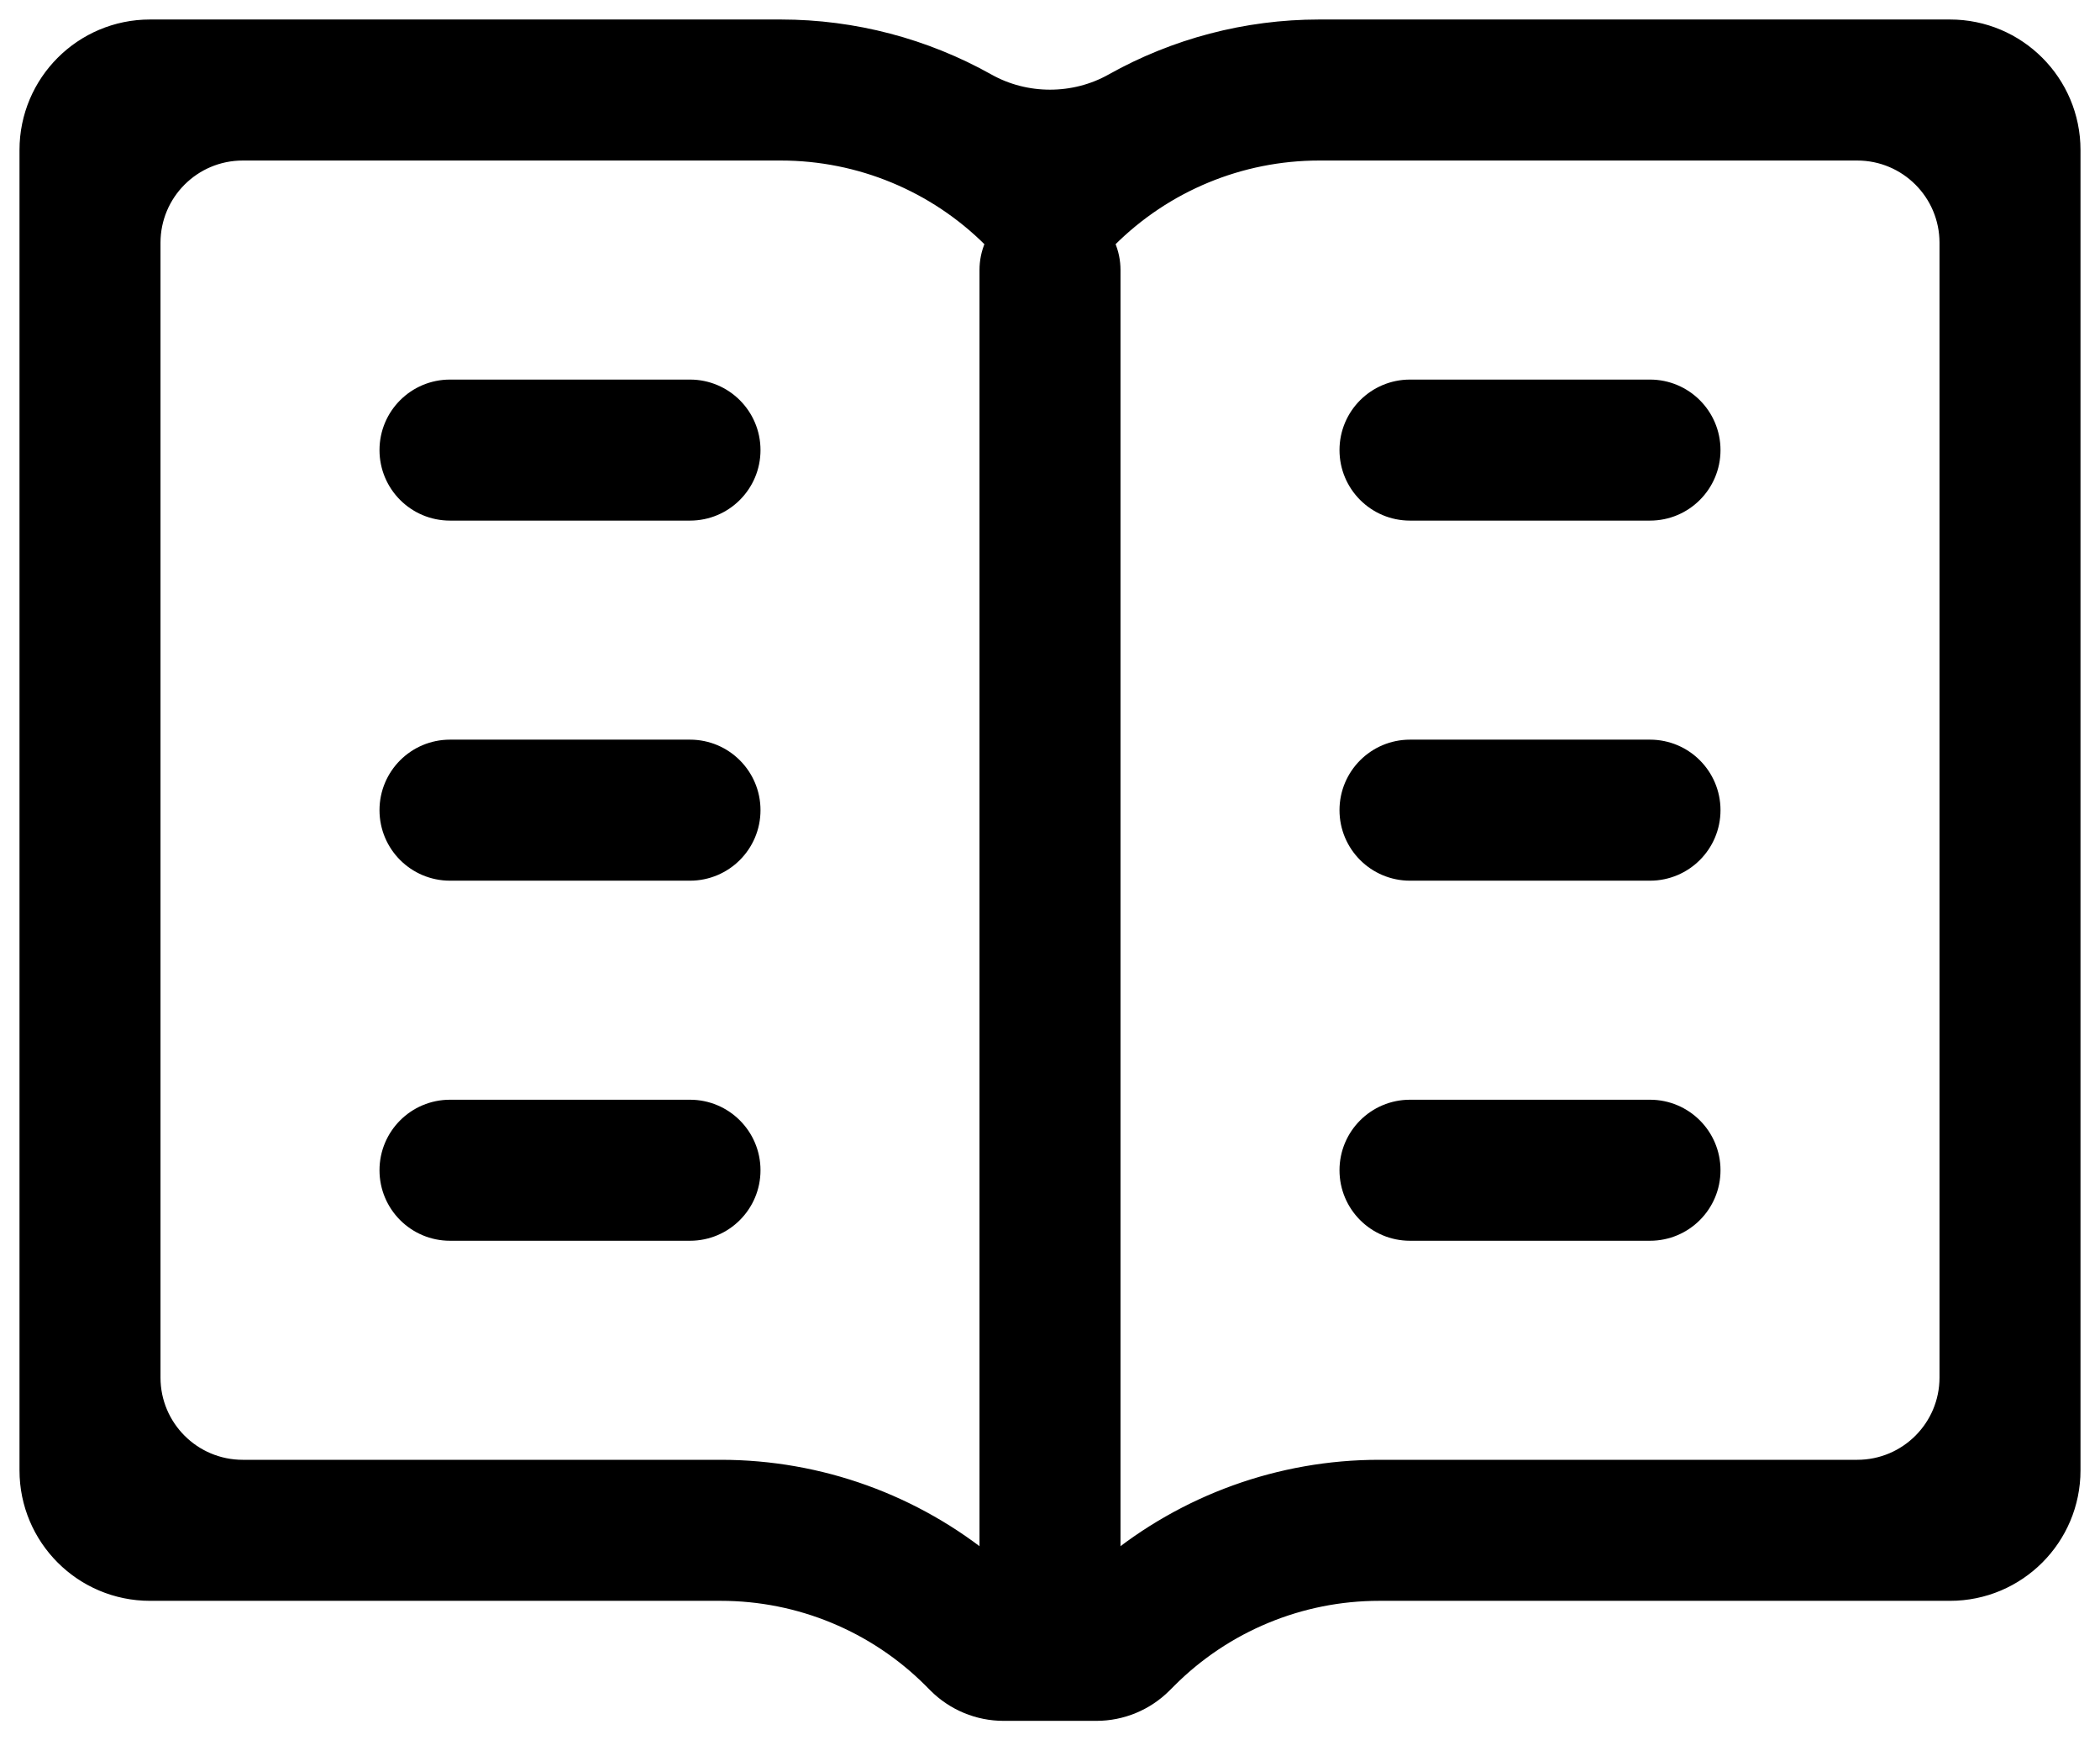 <svg width="70" height="58" viewBox="0 0 70 58" fill="none" xmlns="http://www.w3.org/2000/svg">
<path fill-rule="evenodd" clip-rule="evenodd" d="M1 5C1 2.791 2.791 1 5 1H26.029C28.449 1 30.805 1.627 32.879 2.79C34.181 3.521 35.819 3.521 37.121 2.79C39.195 1.627 41.551 1 43.971 1H65C67.209 1 69 2.791 69 5V49C69 51.209 67.209 53 65 53H45.971C43.318 53 40.775 54.054 38.9 55.929L38.734 56.095C38.154 56.674 37.368 57 36.548 57H33.452C32.632 57 31.846 56.674 31.266 56.095L31.101 55.929C29.225 54.054 26.682 53 24.029 53H5C2.791 53 1 51.209 1 49V5ZM26.029 5L8.091 5C6.384 5 5 6.384 5 8.091V45.909C5 47.616 6.384 49 8.091 49H24.029C27.302 49 30.456 50.146 32.956 52.215C33.535 52.695 34.248 53 35 53V53C35.752 53 36.465 52.695 37.044 52.215C39.544 50.146 42.698 49 45.971 49H61.909C63.616 49 65 47.616 65 45.909V8.091C65 6.384 63.616 5 61.909 5H43.971C41.318 5 38.775 6.054 36.9 7.929V7.929C35.85 8.978 34.15 8.978 33.1 7.929V7.929C31.225 6.054 28.682 5 26.029 5Z" fill="black" stroke="black" stroke-width="0.7"/>
<path fill-rule="evenodd" clip-rule="evenodd" d="M35 55C33.895 55 33 54.105 33 53V9C33 7.895 33.895 7 35 7C36.105 7 37 7.895 37 9V53C37 54.105 36.105 55 35 55Z" fill="black" stroke="black" stroke-width="0.7"/>
<path fill-rule="evenodd" clip-rule="evenodd" d="M25 15C25 16.105 24.105 17 23 17H15C13.895 17 13 16.105 13 15C13 13.895 13.895 13 15 13H23C24.105 13 25 13.895 25 15Z" fill="black" stroke="black" stroke-width="0.7"/>
<path fill-rule="evenodd" clip-rule="evenodd" d="M25 27C25 28.105 24.105 29 23 29H15C13.895 29 13 28.105 13 27C13 25.895 13.895 25 15 25H23C24.105 25 25 25.895 25 27Z" fill="black" stroke="black" stroke-width="0.7"/>
<path fill-rule="evenodd" clip-rule="evenodd" d="M25 39C25 40.105 24.105 41 23 41H15C13.895 41 13 40.105 13 39C13 37.895 13.895 37 15 37H23C24.105 37 25 37.895 25 39Z" fill="black" stroke="black" stroke-width="0.7"/>
<path fill-rule="evenodd" clip-rule="evenodd" d="M57 15C57 16.105 56.105 17 55 17H47C45.895 17 45 16.105 45 15C45 13.895 45.895 13 47 13H55C56.105 13 57 13.895 57 15Z" fill="black" stroke="black" stroke-width="0.7"/>
<path fill-rule="evenodd" clip-rule="evenodd" d="M57 27C57 28.105 56.105 29 55 29H47C45.895 29 45 28.105 45 27C45 25.895 45.895 25 47 25H55C56.105 25 57 25.895 57 27Z" fill="black" stroke="black" stroke-width="0.7"/>
<path fill-rule="evenodd" clip-rule="evenodd" d="M57 39C57 40.105 56.105 41 55 41H47C45.895 41 45 40.105 45 39C45 37.895 45.895 37 47 37H55C56.105 37 57 37.895 57 39Z" fill="black" stroke="black" stroke-width="0.7"/>
</svg>
